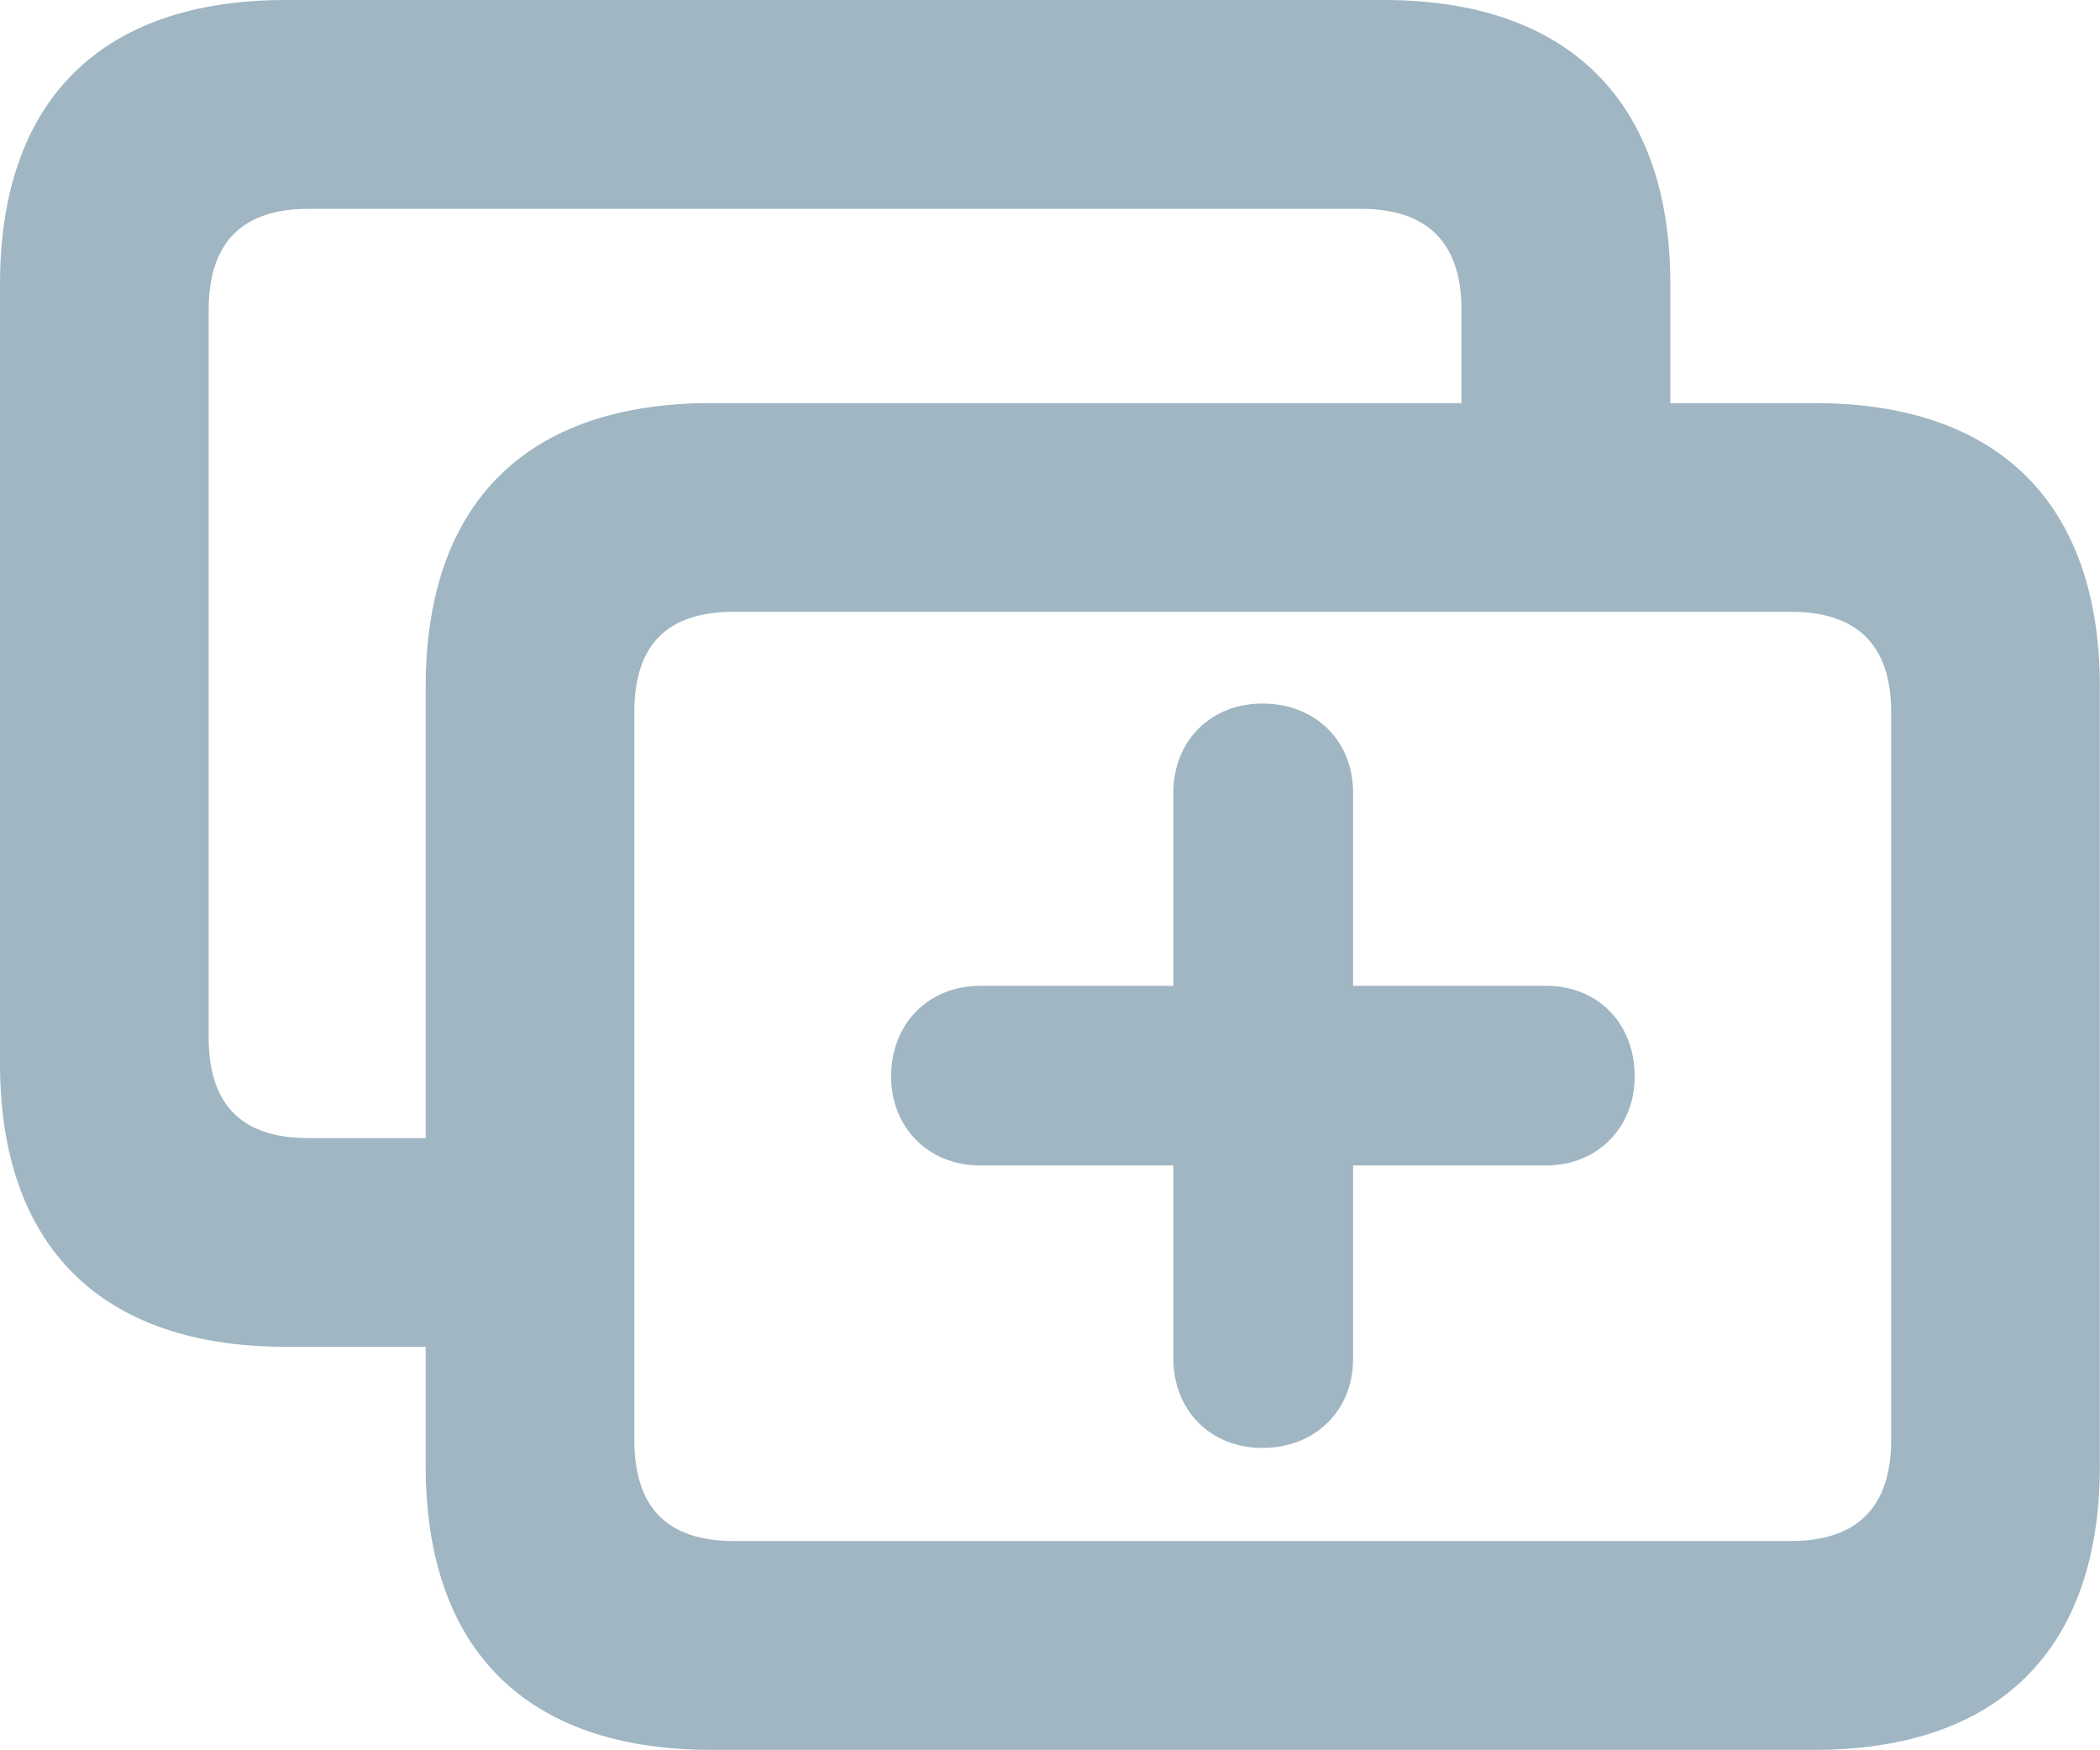<svg id="uuid-97b7a3a2-cbd9-45d4-a73c-b21ec64a9364" data-name="Layer 2" xmlns="http://www.w3.org/2000/svg" viewBox="0 0 15.205 12.668">
  <g id="uuid-2ee343da-45c7-44d5-8e38-cfc4ebe190d3" data-name="Layer 1">
    <g>
      <path d="M13.137,2.918h-1.043v-.861c0-1.324-.738-2.057-2.074-2.057H2.068C.732,0,0,.727,0,2.057V7.699c0,1.324,.732,2.051,2.068,2.051h1.014v.861c0,1.33,.727,2.057,2.068,2.057h7.986c1.336,0,2.068-.727,2.068-2.057V4.975c0-1.33-.732-2.057-2.068-2.057ZM3.082,4.975v3.264h-.85c-.469,0-.721-.229-.721-.727V2.244c0-.498,.252-.732,.721-.732h7.623c.469,0,.727,.234,.727,.732v.674H5.15c-1.342,0-2.068,.727-2.068,2.057Zm10.611,5.449c0,.498-.258,.732-.727,.732H5.314c-.475,0-.721-.234-.721-.732V5.156c0-.498,.246-.727,.721-.727h7.652c.469,0,.727,.229,.727,.727v5.268Z" style="fill: #a0b6c3;"/>
      <path d="M11.197,7.137h-1.4v-1.4c0-.375-.275-.644-.656-.644-.375,0-.645,.27-.645,.644v1.4h-1.4c-.375,0-.644,.275-.644,.656,0,.369,.27,.644,.644,.644h1.4v1.4c0,.375,.27,.645,.645,.645,.381,0,.656-.27,.656-.645v-1.4h1.4c.369,0,.639-.275,.639-.644,0-.381-.264-.656-.639-.656Z" style="fill: #a0b6c3;"/>
    </g>
  </g>
</svg>